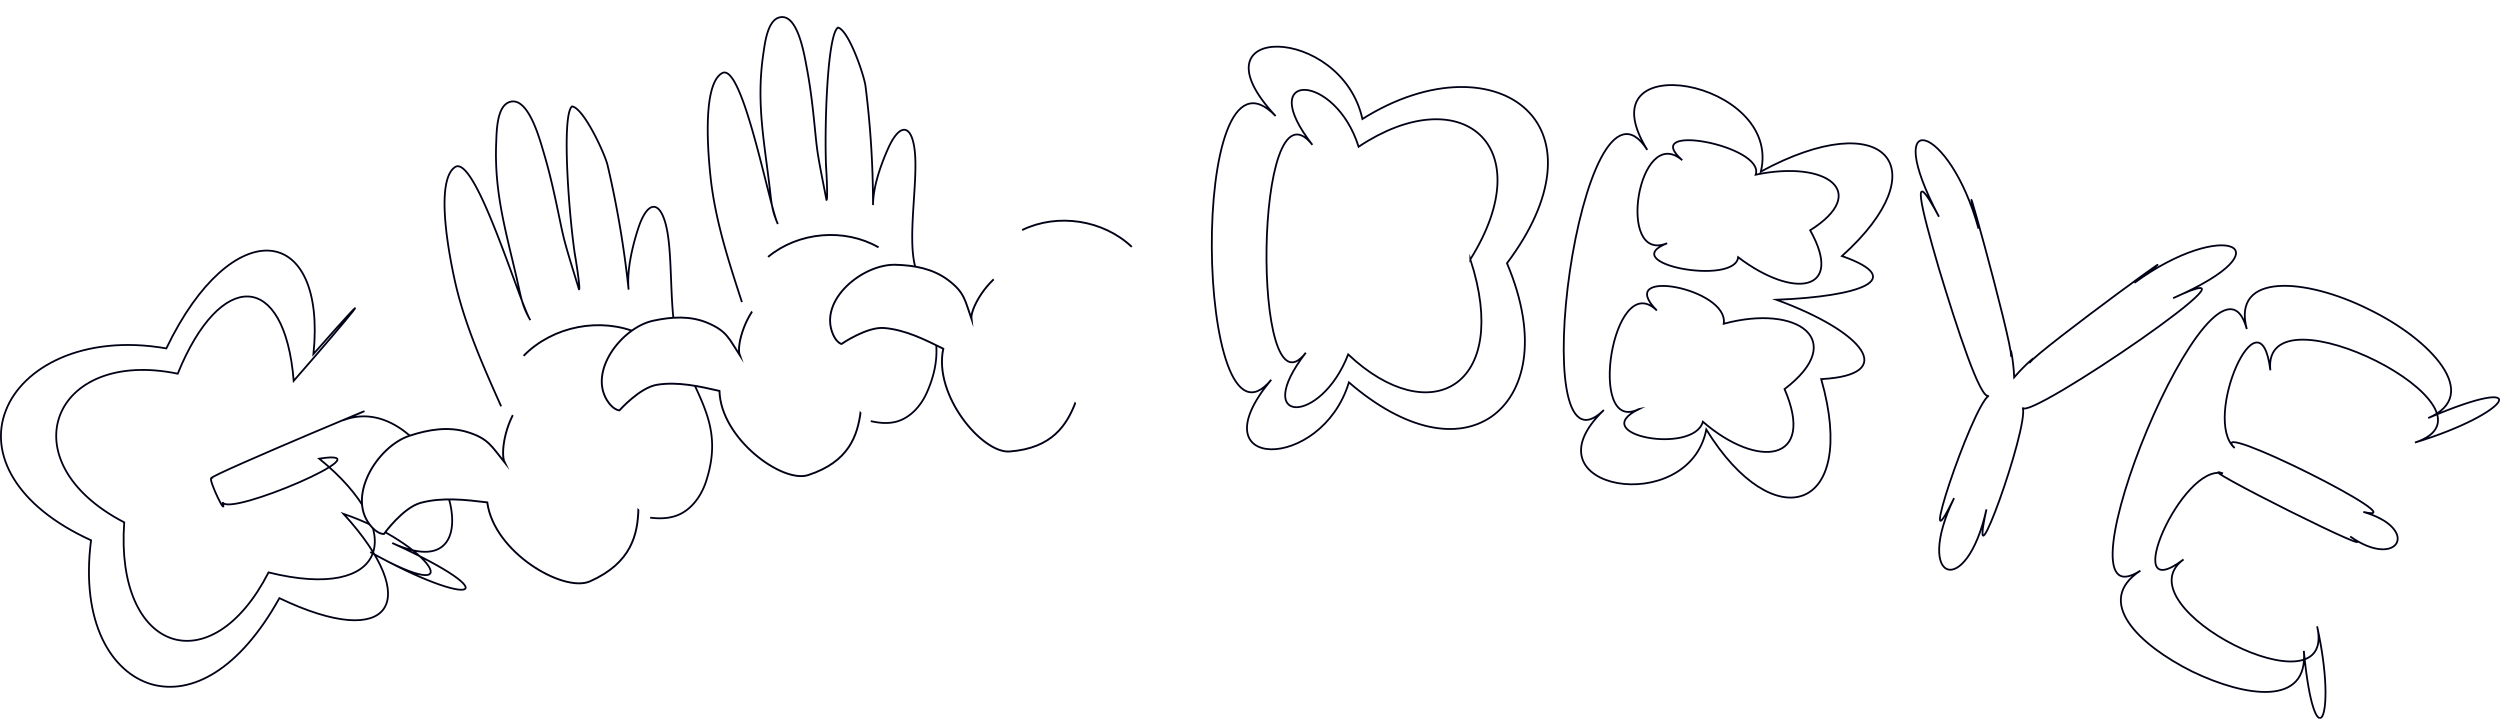 <svg id="ab5025a5-d01d-4cbd-8a1a-ff6f36843b9f" data-name="Calque 1" xmlns="http://www.w3.org/2000/svg" width="1308.2" height="376.07" viewBox="0 0 1308.2 376.07"><defs><style>.\30 f581c1a-198c-4759-a0ca-c3d579cd72dc,.\35 acad75c-99c3-4a99-b5c3-42c75e20b9e4,.ef2ef85e-5795-4f94-9f9b-02aebdbac970{fill:#fff;}.\32 875525e-14d6-4486-a501-2aa7d4439b1c{fill:none;stroke-width:0.95px;}.\30 f581c1a-198c-4759-a0ca-c3d579cd72dc,.\32 875525e-14d6-4486-a501-2aa7d4439b1c,.\35 acad75c-99c3-4a99-b5c3-42c75e20b9e4{stroke:#000116;stroke-miterlimit:10;}.\35 acad75c-99c3-4a99-b5c3-42c75e20b9e4{stroke-width:0.95px;}</style></defs><title>good-bye</title><path class="ef2ef85e-5795-4f94-9f9b-02aebdbac970" d="M179.76,268.89C221.64,314.74,205,341.14,146.2,313c-20.88,37.59-46.12,51.06-67.12,45-20.63-6.19-37-32-31.44-75.28-39.56-18-53.51-45.41-44.54-68,8.63-22.38,40.18-40,83.94-32.41,34.43-71.65,84-65.68,77,2.92,38.72-43.91,19.86-20.47-10.35,14.07C149,141.32,115.24,140.81,93,195.55,27.36,182,3.57,241.46,65,273.34c-4.86,68.12,45.46,84.91,75.53,26.19,62.22,15.41,73.9-20.93,26.52-59.53,37.65-5.91-48.2,31.13-50.57,22.71,2.61,9.34-7.52-11.85-5.93-12.46-2.11-1.06,115.79-50.09,68.77-30.25,47.74-18.69,87.31,92.33,25.93,64.15,61.67,28.08,42.67,35-11.51,4.72C247.89,319.35,225.45,284.42,179.76,268.89Z"/><path class="2875525e-14d6-4486-a501-2aa7d4439b1c" d="M179.76,268.89C221.64,314.74,205,341.14,146.2,313c-20.88,37.59-46.12,51.06-67.12,45-20.63-6.19-37-32-31.44-75.28-39.56-18-53.51-45.41-44.54-68,8.63-22.38,40.18-40,83.94-32.41,34.43-71.65,84-65.68,77,2.92,38.72-43.91,19.86-20.47-10.35,14.07C149,141.32,115.24,140.81,93,195.55,27.36,182,3.57,241.46,65,273.34c-4.86,68.12,45.46,84.91,75.53,26.19,62.22,15.41,73.9-20.93,26.52-59.53,37.65-5.91-48.2,31.13-50.57,22.71,2.61,9.34-7.52-11.85-5.93-12.46-2.11-1.06,115.79-50.09,68.77-30.25,47.74-18.69,87.31,92.33,25.93,64.15,61.67,28.08,42.67,35-11.51,4.72C247.89,319.35,225.45,284.42,179.76,268.89Z"/><path class="ef2ef85e-5795-4f94-9f9b-02aebdbac970" d="M667.52,60.72c-46-49.12,34.31-48.21,45.41,1.54,36-22.6,69.88-20.45,86.08-4.59,16.55,16,15.45,45.63-10.44,80.08,16.86,39.82,9.06,68.3-8.21,80.34-17.62,12.05-44.71,7.67-74.5-18-14.4,47.27-80.72,46.58-40.64-1.38C625.56,247,621.16,12,667.52,60.72Zm101.88,75c37.48-60-5.09-94.53-58.46-58.93-12.24-39.05-54.69-40-24.19-1-30.74-39-32.08,146.33-3.44,108.76-28.89,37.48,7.64,38.32,22.17.91C748.28,225.82,791.06,202.29,769.4,135.69Z"/><path class="2875525e-14d6-4486-a501-2aa7d4439b1c" d="M667.52,60.72c-46-49.12,34.31-48.21,45.41,1.54,36-22.6,69.88-20.45,86.08-4.59,16.55,16,15.45,45.63-10.44,80.08,16.86,39.82,9.06,68.3-8.21,80.34-17.62,12.05-44.71,7.67-74.5-18-14.4,47.27-80.72,46.58-40.64-1.38C625.56,247,621.16,12,667.52,60.72Zm101.88,75c37.48-60-5.09-94.53-58.46-58.93-12.24-39.05-54.69-40-24.19-1-30.74-39-32.08,146.33-3.44,108.76-28.89,37.48,7.64,38.32,22.17.91C748.28,225.82,791.06,202.29,769.4,135.69Z"/><path class="ef2ef85e-5795-4f94-9f9b-02aebdbac970" d="M862,78.45c-34.28-55.27,71-36.9,59.43,11.33,65.2-35.33,93.71-1.9,42.44,44.21,34.75,12.26,9.31,21.17-34.26,22.87,45.86,16.84,64.09,39.38,23.4,41.52,19.82,69.74-24.87,83.62-60.13,26.41-9.29,46.64-96.91,31.37-53.6-10.23C796.14,256.91,827.34,24,862,78.45Zm10.4,48.83c-27.07,10.68,35.47,22.4,37.14,7.32,29.14,22.12,55.71,18.09,37.68-14.1,31.46-19.8,9-36.91-28.49-29.09,5-15.26-61.34-27.69-38.44-7.58C857.29,64.06,845.33,138.3,872.4,127.28Zm-14.83,86.8c-27.67,13.58,28.59,24,33.52,6.62,28.92,25,59.22,21.09,42.73-17.1,33.41-25.39,7.16-44.7-31.81-34.19,2.81-18.65-57.82-29.92-35-6.92C844.06,139.78,829.93,227.95,857.56,214.08Z"/><path class="2875525e-14d6-4486-a501-2aa7d4439b1c" d="M862,78.45c-34.28-55.27,71-36.9,59.43,11.33,65.2-35.33,93.71-1.9,42.44,44.21,34.75,12.26,9.31,21.17-34.26,22.87,45.86,16.84,64.09,39.38,23.4,41.52,19.82,69.74-24.87,83.62-60.13,26.41-9.29,46.64-96.91,31.37-53.6-10.23C796.14,256.91,827.34,24,862,78.45Zm10.4,48.83c-27.07,10.68,35.47,22.4,37.14,7.32,29.14,22.12,55.71,18.09,37.68-14.1,31.46-19.8,9-36.91-28.49-29.09,5-15.26-61.34-27.69-38.44-7.58C857.29,64.06,845.33,138.3,872.4,127.28Zm-14.83,86.8c-27.67,13.58,28.59,24,33.52,6.62,28.92,25,59.22,21.09,42.73-17.1,33.41-25.39,7.16-44.7-31.81-34.19,2.81-18.65-57.82-29.92-35-6.92C844.06,139.78,829.93,227.95,857.56,214.08Z"/><path class="ef2ef85e-5795-4f94-9f9b-02aebdbac970" d="M1040.71,207c-4.22,3-16.63-35.14-26.18-66.69-9.21-31.55-15.55-56.46.09-26.89-31.27-59.14,5.56-49.19,20.71,6.25-14.33-55.29,17.54,58.73,17.09,67-.92-8.22,1.17,1.36,1.57,10.76,6.14-7.13,13.72-13.36,7.9-7.47,4.67-6.76,100.63-76.41,55-41.94,46.39-34.07,81.88-18.88,20.26,8,59.85-28.23-77.62,65.84-78.68,57.2,3.31,10.45-29.46,101-19,53.31-10.54,47.63-38.17,38-16.94-5.88C1001.27,304.54,1031.65,213.12,1040.71,207Z"/><path class="2875525e-14d6-4486-a501-2aa7d4439b1c" d="M1040.71,207c-4.22,3-16.63-35.14-26.18-66.69-9.21-31.55-15.55-56.46.09-26.89-31.27-59.14,5.56-49.19,20.71,6.25-14.33-55.29,17.54,58.73,17.09,67-.92-8.22,1.17,1.36,1.57,10.76,6.14-7.13,13.72-13.36,7.9-7.47,4.67-6.76,100.63-76.41,55-41.94,46.39-34.07,81.88-18.88,20.26,8,59.85-28.23-77.62,65.84-78.68,57.2,3.31,10.45-29.46,101-19,53.31-10.54,47.63-38.17,38-16.94-5.88C1001.27,304.54,1031.65,213.12,1040.71,207Z"/><path class="ef2ef85e-5795-4f94-9f9b-02aebdbac970" d="M1175.7,172.19c-8-29.81,30.86-26.74,63.62-10.43,32.91,15.87,59.74,45,31.31,57,56.42-24.19,44-2.68-6.94,12.83,51.89-17.09-80.54-84.14-75.66-37.81-5.33-44.38-35.9,25.42-18.68,40.66-16.85-16.79,98.3,40.88,67.34,33.43,30.44,8.86,18.19,30.47-6.87,12.87,25.59,16.22-87.27-40.3-66.56-33-21.35-5.86-55.15,71.32-20.66,45-33.72,24.79,81.15,83,69.9,35,11,49.82-1.45,71.31-6.95,12.83,2.56,29.15-30.27,24.41-58.46,10.8-28.06-14-51.5-36.84-27.06-52.76C1071.19,330.25,1159.76,112.57,1175.7,172.19Z"/><path class="2875525e-14d6-4486-a501-2aa7d4439b1c" d="M1175.7,172.19c-8-29.81,30.86-26.74,63.62-10.43,32.91,15.87,59.74,45,31.31,57,56.42-24.19,44-2.68-6.94,12.83,51.89-17.09-80.54-84.14-75.66-37.81-5.33-44.38-35.9,25.42-18.68,40.66-16.85-16.79,98.3,40.88,67.34,33.43,30.44,8.86,18.19,30.47-6.87,12.87,25.59,16.22-87.27-40.3-66.56-33-21.35-5.86-55.15,71.32-20.66,45-33.72,24.79,81.15,83,69.9,35,11,49.82-1.45,71.31-6.95,12.83,2.56,29.15-30.27,24.41-58.46,10.8-28.06-14-51.5-36.84-27.06-52.76C1071.19,330.25,1159.76,112.57,1175.7,172.19Z"/><path id="13678378-b137-4505-acbe-5c316d36130c" data-name="&lt;Tracé&gt;" class="0f581c1a-198c-4759-a0ca-c3d579cd72dc" d="M342.25,236.77c-20.71,7.67,10.08,48.06-33.48,67.42-13.83,6.15-50.33-15.09-53.79-41.3-11.56-1.4-23.46-2.78-34.72.2-9.42,2.49-19.33,16.31-19.33,16.31s-2.71.34-6.19-3.38c-14.2-15.15,2.4-42.37,19.58-48,9.94-3.26,20.27-5,30.37-1.89,11,3.41,12.62,7.52,19.39,15.91-4.5-9.05,9.14-63.51,47.95-24.31"/><path id="c53504a7-48bb-4816-af47-7dc5019c7157" data-name="&lt;Tracé&gt;" class="5acad75c-99c3-4a99-b5c3-42c75e20b9e4" d="M262.24,212.64c-9.67-21.66-19.51-43.72-24.51-67-2.31-10.76-10.38-50.54.27-58.13s33.68,70.67,39.51,80c-3.09-5.38-4.28-9-5.74-15.72-5.93-27.29-13.3-48.86-12.12-77.1.23-5.53.24-18.53,6.54-21.13,10.11-4.18,16.38,19.83,18.31,26.28,3.71,12.41,6,23.55,8.66,36.29,2.18,10.55,3,13.12,9.81,35.28,1.23.56-4.08-30-1.83-16.27-3.27-20-7.52-75-1.8-79.46,6.07.8,17.19,24.76,18.6,30.82a530.45,530.45,0,0,1,11,65.06c-1-9.94,1.87-22.24,4.92-31.71,5.32-16.51,12.64-15.18,15.51,2.37,2.72,16.64.79,44.19,5.86,59.36,8.9,26.61,24.05,40.29,14.22,70.39-2.44,7.47-7.46,14.56-14.61,17.52-4.64,1.92-9.75,2-14.62,1.39"/><path id="32fba489-0c10-41de-bf81-bfe125b62cc1" data-name="&lt;Tracé&gt;" class="0f581c1a-198c-4759-a0ca-c3d579cd72dc" d="M274,186.2c15.23-15.62,40.43-20.49,60.39-11.68"/><path id="c09822fa-3ae0-4bbc-ae2b-d6207ad06f6b" data-name="&lt;Tracé&gt;" class="0f581c1a-198c-4759-a0ca-c3d579cd72dc" d="M460.94,188.61c-20.19,5.15,4.73,46.09-38.06,60-13.58,4.4-45.73-19.12-46.4-44.05-10.71-2.45-21.74-4.92-32.59-3.23-9.08,1.41-19.74,13.4-19.74,13.4s-2.58,0-5.48-3.78c-11.83-15.62,6.42-39.52,23.1-43.12,9.65-2.08,19.51-2.72,28.69,1.21,10,4.28,11.1,8.3,16.63,16.84-3.33-8.93,14.84-58.69,47.38-18.08"/><path id="d1956ae9-2c54-400a-8a47-23c89ffee6ae" data-name="&lt;Tracé&gt;" class="5acad75c-99c3-4a99-b5c3-42c75e20b9e4" d="M388.24,158.1c-6.94-21.28-14-42.94-16.4-65.3-1.11-10.32-4.76-48.44,6-54.51s24.64,69.63,29.19,78.93c-2.36-5.35-3.13-8.87-3.84-15.32-2.88-26.19-7.66-47.15-3.78-73.53.76-5.16,2.05-17.36,8.22-19.19C417.51,6.25,421,29.4,422.2,35.64c2.26,12,3.33,22.69,4.55,34.9,1,10.11,1.54,12.61,5.73,34.07,1.1.65-.87-28.59-.11-15.44-1.1-19.09.33-71.08,6.14-74.74,5.61,1.35,13.69,24.92,14.41,30.75a500.45,500.45,0,0,1,3.92,62.13c0-9.43,3.94-20.69,7.74-29.27,6.61-15,13.35-13,14.32,3.75.92,15.88-3.61,41.54-.35,56.27,5.73,25.85,18.6,40.17,6.41,67.45-3,6.77-8.44,12.92-15.44,15-4.54,1.35-9.34.88-13.85-.14"/><path id="13e9da4f-ba90-47f6-95df-decbc8f6d214" data-name="&lt;Tracé&gt;" class="0f581c1a-198c-4759-a0ca-c3d579cd72dc" d="M401.91,134.44c15.83-13.16,40-15.25,57.82-5"/><path id="0e596f9a-21b1-4a72-a17b-202482e15cba" data-name="&lt;Tracé&gt;" class="0f581c1a-198c-4759-a0ca-c3d579cd72dc" d="M579.42,187c-20.84.23-6.3,45.9-51.15,49.26-14.24,1.07-39.92-29.39-34.67-53.77-9.83-4.92-20-9.92-30.91-10.85-9.16-.77-22.35,8.35-22.35,8.35s-2.52-.56-4.43-5c-7.8-18,15.58-36.88,32.64-36.44,9.86.26,19.6,2,27.59,8,8.69,6.52,8.83,10.69,12.18,20.29-1.12-9.47,28.29-53.52,50.31-6.37"/><path id="17467832-6e8c-4580-971d-15bf00f68369" data-name="&lt;Tracé&gt;" class="ef2ef85e-5795-4f94-9f9b-02aebdbac970" d="M516,140.13c-1.71-22.32-3.45-45-.5-67.33,1.36-10.29,6.83-48.19,18.7-51.55s7.48,73.48,9.7,83.59c-1-5.76-.95-9.35-.11-15.79,3.39-26.13,3.7-47.63,13.71-72.34C559.46,11.87,563.6.32,570,0c10.31-.51,8.26,22.82,7.92,29.16-.65,12.2-2.13,22.83-3.83,35-1.41,10.06-1.48,12.61-2.49,34.45.92.89,5.91-28,3.54-15,3.44-18.81,17.12-69,23.63-71.17,5.13,2.64,7.41,27.45,6.73,33.28A500.45,500.45,0,0,1,594.65,107c2.24-9.16,8.72-19.17,14.43-26.61,10-13,16-9.47,13,7-2.86,15.65-13.33,39.51-13.64,54.6-.55,26.47,8.58,43.43-9.72,67.05-4.54,5.86-11.25,10.56-18.55,10.92-4.73.23-9.28-1.35-13.43-3.41"/><path id="0d6a63cf-2d39-4a7b-8499-5102444288aa" data-name="&lt;Tracé&gt;" class="0f581c1a-198c-4759-a0ca-c3d579cd72dc" d="M534.87,120.38c18.49-9,42.43-5.37,57.36,8.8"/></svg>